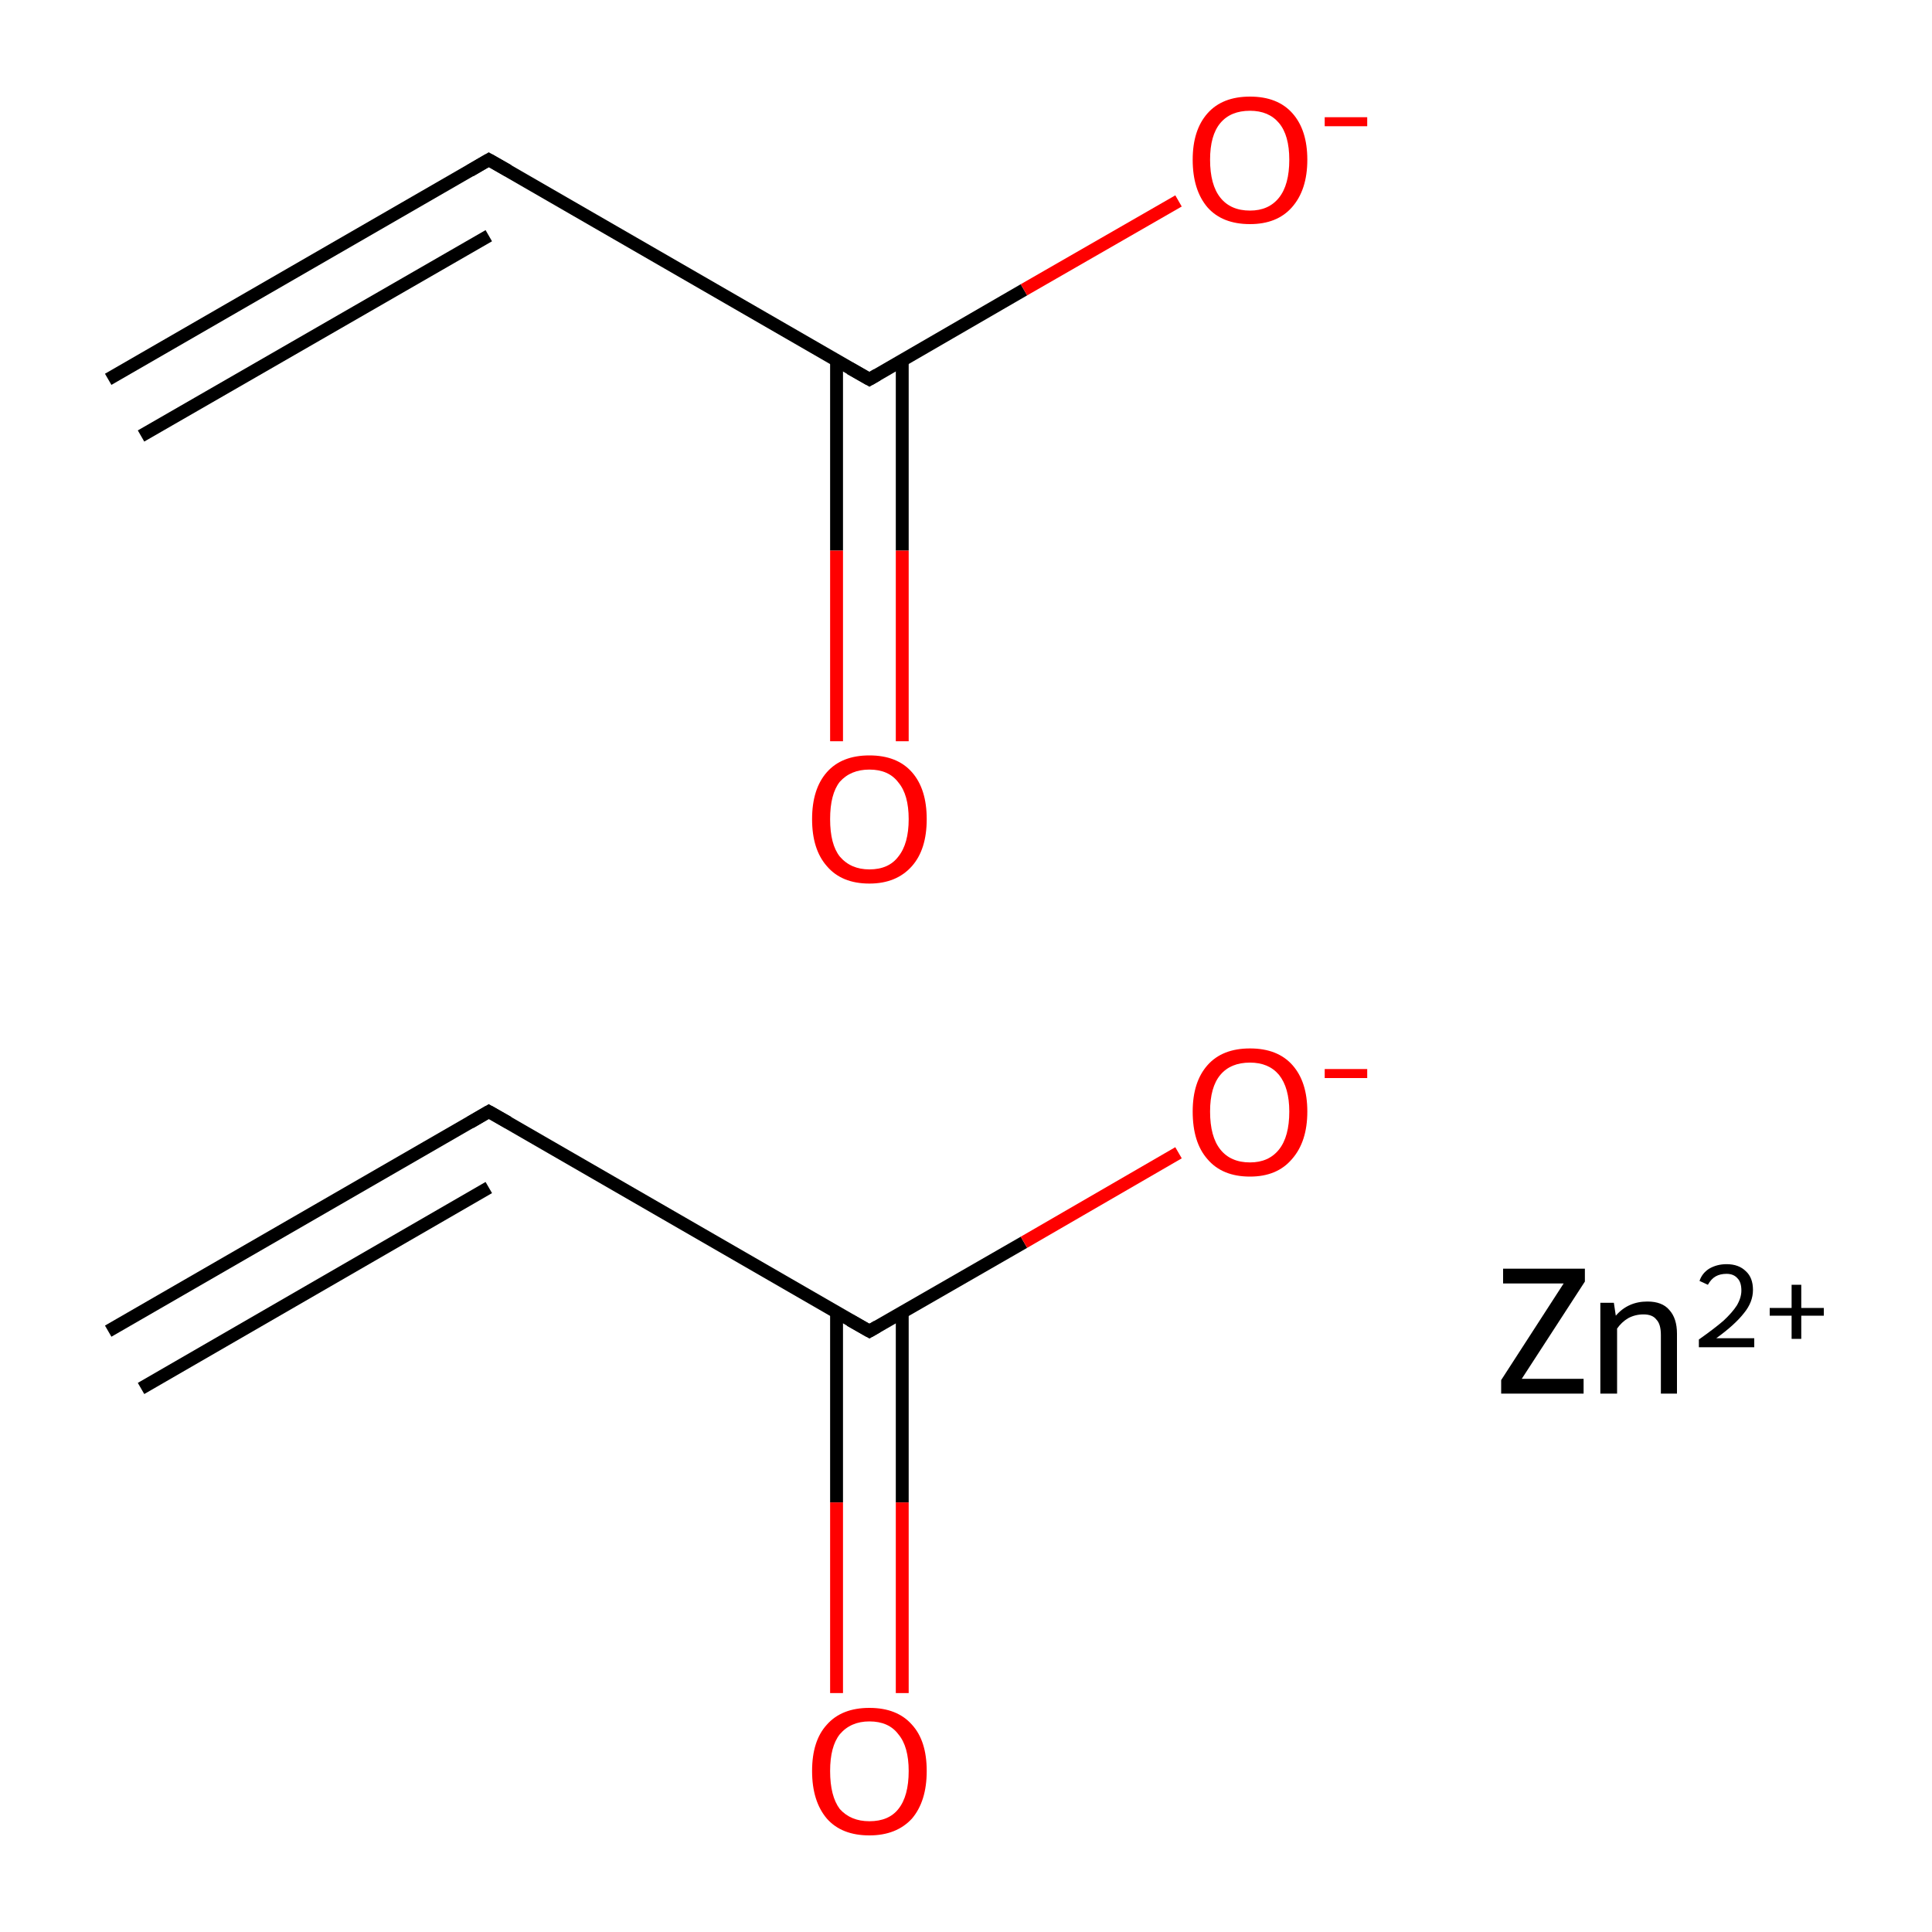 <?xml version='1.0' encoding='iso-8859-1'?>
<svg version='1.1' baseProfile='full'
              xmlns='http://www.w3.org/2000/svg'
                      xmlns:rdkit='http://www.rdkit.org/xml'
                      xmlns:xlink='http://www.w3.org/1999/xlink'
                  xml:space='preserve'
width='300px' height='300px' viewBox='0 0 300 300'>
<!-- END OF HEADER -->
<rect style='opacity:1.0;fill:#FFFFFF;stroke:none' width='300.0' height='300.0' x='0.0' y='0.0'> </rect>
<path class='bond-0 atom-0 atom-1' d='M 16.8,206.7 L 75.9,172.6' style='fill:none;fill-rule:evenodd;stroke:#000000;stroke-width:2.0px;stroke-linecap:butt;stroke-linejoin:miter;stroke-opacity:1' />
<path class='bond-0 atom-0 atom-1' d='M 21.9,215.6 L 75.9,184.4' style='fill:none;fill-rule:evenodd;stroke:#000000;stroke-width:2.0px;stroke-linecap:butt;stroke-linejoin:miter;stroke-opacity:1' />
<path class='bond-1 atom-1 atom-2' d='M 75.9,172.6 L 135.0,206.7' style='fill:none;fill-rule:evenodd;stroke:#000000;stroke-width:2.0px;stroke-linecap:butt;stroke-linejoin:miter;stroke-opacity:1' />
<path class='bond-2 atom-2 atom-3' d='M 129.9,203.8 L 129.9,233.3' style='fill:none;fill-rule:evenodd;stroke:#000000;stroke-width:2.0px;stroke-linecap:butt;stroke-linejoin:miter;stroke-opacity:1' />
<path class='bond-2 atom-2 atom-3' d='M 129.9,233.3 L 129.9,262.9' style='fill:none;fill-rule:evenodd;stroke:#FF0000;stroke-width:2.0px;stroke-linecap:butt;stroke-linejoin:miter;stroke-opacity:1' />
<path class='bond-2 atom-2 atom-3' d='M 140.1,203.8 L 140.1,233.3' style='fill:none;fill-rule:evenodd;stroke:#000000;stroke-width:2.0px;stroke-linecap:butt;stroke-linejoin:miter;stroke-opacity:1' />
<path class='bond-2 atom-2 atom-3' d='M 140.1,233.3 L 140.1,262.9' style='fill:none;fill-rule:evenodd;stroke:#FF0000;stroke-width:2.0px;stroke-linecap:butt;stroke-linejoin:miter;stroke-opacity:1' />
<path class='bond-3 atom-2 atom-4' d='M 135.0,206.7 L 159.0,192.9' style='fill:none;fill-rule:evenodd;stroke:#000000;stroke-width:2.0px;stroke-linecap:butt;stroke-linejoin:miter;stroke-opacity:1' />
<path class='bond-3 atom-2 atom-4' d='M 159.0,192.9 L 183.0,179.0' style='fill:none;fill-rule:evenodd;stroke:#FF0000;stroke-width:2.0px;stroke-linecap:butt;stroke-linejoin:miter;stroke-opacity:1' />
<path class='bond-4 atom-5 atom-6' d='M 16.8,58.9 L 75.9,24.8' style='fill:none;fill-rule:evenodd;stroke:#000000;stroke-width:2.0px;stroke-linecap:butt;stroke-linejoin:miter;stroke-opacity:1' />
<path class='bond-4 atom-5 atom-6' d='M 21.9,67.7 L 75.9,36.6' style='fill:none;fill-rule:evenodd;stroke:#000000;stroke-width:2.0px;stroke-linecap:butt;stroke-linejoin:miter;stroke-opacity:1' />
<path class='bond-5 atom-6 atom-7' d='M 75.9,24.8 L 135.0,58.9' style='fill:none;fill-rule:evenodd;stroke:#000000;stroke-width:2.0px;stroke-linecap:butt;stroke-linejoin:miter;stroke-opacity:1' />
<path class='bond-6 atom-7 atom-8' d='M 129.9,55.9 L 129.9,85.5' style='fill:none;fill-rule:evenodd;stroke:#000000;stroke-width:2.0px;stroke-linecap:butt;stroke-linejoin:miter;stroke-opacity:1' />
<path class='bond-6 atom-7 atom-8' d='M 129.9,85.5 L 129.9,115.1' style='fill:none;fill-rule:evenodd;stroke:#FF0000;stroke-width:2.0px;stroke-linecap:butt;stroke-linejoin:miter;stroke-opacity:1' />
<path class='bond-6 atom-7 atom-8' d='M 140.1,55.9 L 140.1,85.5' style='fill:none;fill-rule:evenodd;stroke:#000000;stroke-width:2.0px;stroke-linecap:butt;stroke-linejoin:miter;stroke-opacity:1' />
<path class='bond-6 atom-7 atom-8' d='M 140.1,85.5 L 140.1,115.1' style='fill:none;fill-rule:evenodd;stroke:#FF0000;stroke-width:2.0px;stroke-linecap:butt;stroke-linejoin:miter;stroke-opacity:1' />
<path class='bond-7 atom-7 atom-9' d='M 135.0,58.9 L 159.0,45.0' style='fill:none;fill-rule:evenodd;stroke:#000000;stroke-width:2.0px;stroke-linecap:butt;stroke-linejoin:miter;stroke-opacity:1' />
<path class='bond-7 atom-7 atom-9' d='M 159.0,45.0 L 183.0,31.2' style='fill:none;fill-rule:evenodd;stroke:#FF0000;stroke-width:2.0px;stroke-linecap:butt;stroke-linejoin:miter;stroke-opacity:1' />
<path d='M 73.0,174.3 L 75.9,172.6 L 78.9,174.3' style='fill:none;stroke:#000000;stroke-width:2.0px;stroke-linecap:butt;stroke-linejoin:miter;stroke-miterlimit:10;stroke-opacity:1;' />
<path d='M 132.0,205.0 L 135.0,206.7 L 136.2,206.0' style='fill:none;stroke:#000000;stroke-width:2.0px;stroke-linecap:butt;stroke-linejoin:miter;stroke-miterlimit:10;stroke-opacity:1;' />
<path d='M 73.0,26.5 L 75.9,24.8 L 78.9,26.5' style='fill:none;stroke:#000000;stroke-width:2.0px;stroke-linecap:butt;stroke-linejoin:miter;stroke-miterlimit:10;stroke-opacity:1;' />
<path d='M 132.0,57.2 L 135.0,58.9 L 136.2,58.2' style='fill:none;stroke:#000000;stroke-width:2.0px;stroke-linecap:butt;stroke-linejoin:miter;stroke-miterlimit:10;stroke-opacity:1;' />
<path class='atom-3' d='M 126.1 275.0
Q 126.1 270.3, 128.4 267.8
Q 130.7 265.2, 135.0 265.2
Q 139.3 265.2, 141.6 267.8
Q 143.9 270.3, 143.9 275.0
Q 143.9 279.7, 141.6 282.4
Q 139.2 285.0, 135.0 285.0
Q 130.7 285.0, 128.4 282.4
Q 126.1 279.7, 126.1 275.0
M 135.0 282.8
Q 138.0 282.8, 139.5 280.9
Q 141.1 278.9, 141.1 275.0
Q 141.1 271.2, 139.5 269.3
Q 138.0 267.3, 135.0 267.3
Q 132.1 267.3, 130.4 269.3
Q 128.9 271.2, 128.9 275.0
Q 128.9 278.9, 130.4 280.9
Q 132.1 282.8, 135.0 282.8
' fill='#FF0000'/>
<path class='atom-4' d='M 185.2 172.6
Q 185.2 168.0, 187.5 165.4
Q 189.8 162.8, 194.1 162.8
Q 198.4 162.8, 200.7 165.4
Q 203.0 168.0, 203.0 172.6
Q 203.0 177.3, 200.6 180.0
Q 198.3 182.7, 194.1 182.7
Q 189.8 182.7, 187.5 180.0
Q 185.2 177.4, 185.2 172.6
M 194.1 180.5
Q 197.0 180.5, 198.6 178.5
Q 200.2 176.5, 200.2 172.6
Q 200.2 168.9, 198.6 166.9
Q 197.0 165.0, 194.1 165.0
Q 191.1 165.0, 189.5 166.9
Q 187.9 168.8, 187.9 172.6
Q 187.9 176.5, 189.5 178.5
Q 191.1 180.5, 194.1 180.5
' fill='#FF0000'/>
<path class='atom-4' d='M 205.7 166.0
L 212.3 166.0
L 212.3 167.4
L 205.7 167.4
L 205.7 166.0
' fill='#FF0000'/>
<path class='atom-8' d='M 126.1 127.2
Q 126.1 122.5, 128.4 119.9
Q 130.7 117.3, 135.0 117.3
Q 139.3 117.3, 141.6 119.9
Q 143.9 122.5, 143.9 127.2
Q 143.9 131.9, 141.6 134.5
Q 139.2 137.2, 135.0 137.2
Q 130.7 137.2, 128.4 134.5
Q 126.1 131.9, 126.1 127.2
M 135.0 135.0
Q 138.0 135.0, 139.5 133.0
Q 141.1 131.0, 141.1 127.2
Q 141.1 123.4, 139.5 121.5
Q 138.0 119.5, 135.0 119.5
Q 132.1 119.5, 130.4 121.4
Q 128.9 123.3, 128.9 127.2
Q 128.9 131.1, 130.4 133.0
Q 132.1 135.0, 135.0 135.0
' fill='#FF0000'/>
<path class='atom-9' d='M 185.2 24.8
Q 185.2 20.2, 187.5 17.6
Q 189.8 15.0, 194.1 15.0
Q 198.4 15.0, 200.7 17.6
Q 203.0 20.2, 203.0 24.8
Q 203.0 29.5, 200.6 32.2
Q 198.3 34.8, 194.1 34.8
Q 189.8 34.8, 187.5 32.2
Q 185.2 29.5, 185.2 24.8
M 194.1 32.7
Q 197.0 32.7, 198.6 30.7
Q 200.2 28.7, 200.2 24.8
Q 200.2 21.0, 198.6 19.1
Q 197.0 17.2, 194.1 17.2
Q 191.1 17.2, 189.5 19.1
Q 187.9 21.0, 187.9 24.8
Q 187.9 28.7, 189.5 30.7
Q 191.1 32.7, 194.1 32.7
' fill='#FF0000'/>
<path class='atom-9' d='M 205.7 18.2
L 212.3 18.2
L 212.3 19.6
L 205.7 19.6
L 205.7 18.2
' fill='#FF0000'/>
<path class='atom-10' d='M 233.1 214.3
L 242.8 199.3
L 233.4 199.3
L 233.4 197.0
L 246.1 197.0
L 246.1 199.0
L 236.3 214.1
L 245.9 214.1
L 245.9 216.4
L 233.1 216.4
L 233.1 214.3
' fill='#000000'/>
<path class='atom-10' d='M 255.8 202.1
Q 258.1 202.1, 259.2 203.4
Q 260.4 204.7, 260.4 207.1
L 260.4 216.4
L 257.9 216.4
L 257.9 207.3
Q 257.9 205.6, 257.2 204.9
Q 256.6 204.1, 255.2 204.1
Q 253.9 204.1, 252.8 204.7
Q 251.8 205.3, 251.1 206.3
L 251.1 216.4
L 248.5 216.4
L 248.5 202.3
L 250.6 202.3
L 250.9 204.3
Q 252.8 202.1, 255.8 202.1
' fill='#000000'/>
<path class='atom-10' d='M 263.9 198.9
Q 264.3 197.7, 265.4 197.0
Q 266.6 196.3, 268.1 196.3
Q 270.0 196.3, 271.1 197.4
Q 272.2 198.4, 272.2 200.3
Q 272.2 202.2, 270.8 203.9
Q 269.4 205.7, 266.5 207.8
L 272.4 207.8
L 272.4 209.2
L 263.8 209.2
L 263.8 208.0
Q 266.2 206.3, 267.6 205.1
Q 269.0 203.8, 269.7 202.7
Q 270.4 201.5, 270.4 200.4
Q 270.4 199.1, 269.8 198.5
Q 269.2 197.8, 268.1 197.8
Q 267.1 197.8, 266.4 198.2
Q 265.7 198.6, 265.2 199.5
L 263.9 198.9
' fill='#000000'/>
<path class='atom-10' d='M 274.8 203.1
L 278.2 203.1
L 278.2 199.5
L 279.7 199.5
L 279.7 203.1
L 283.2 203.1
L 283.2 204.3
L 279.7 204.3
L 279.7 207.9
L 278.2 207.9
L 278.2 204.3
L 274.8 204.3
L 274.8 203.1
' fill='#000000'/>
</svg>
